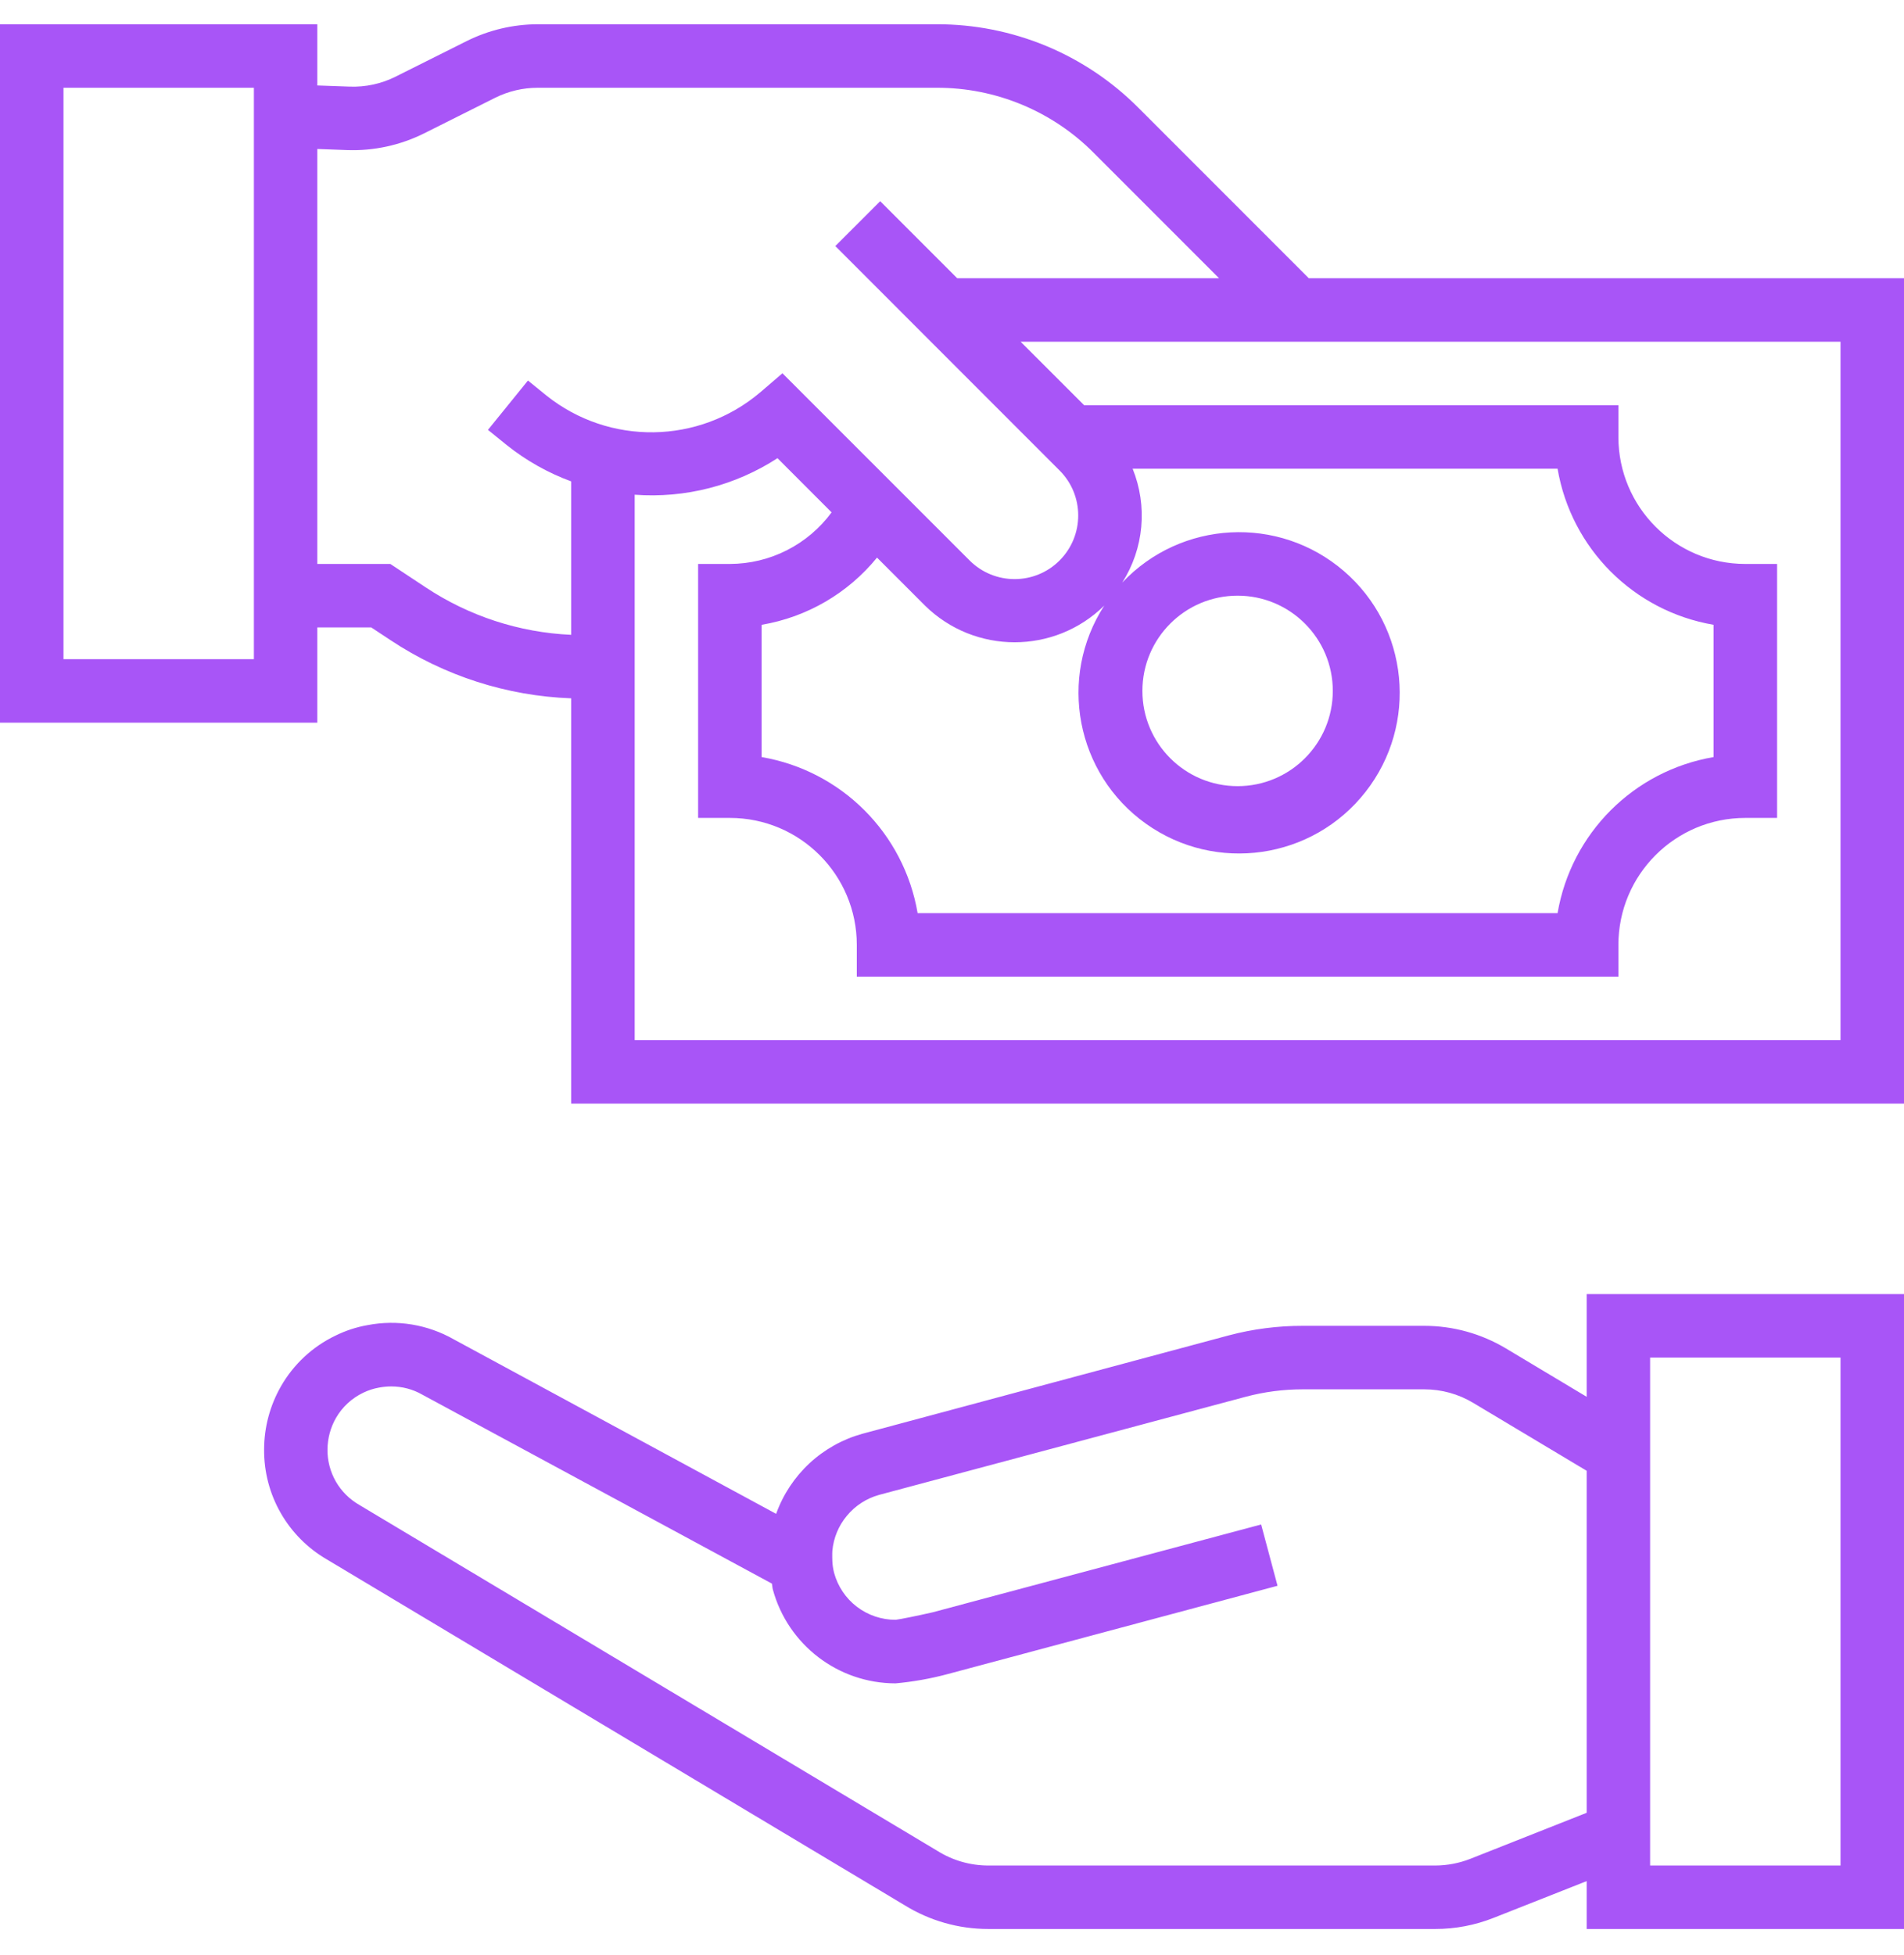 <svg width="38" height="39" viewBox="0 0 38 39" fill="none" xmlns="http://www.w3.org/2000/svg">
<path d="M31.667 27.867L30.054 26.901C29.562 26.607 28.999 26.451 28.426 26.451H25.999C25.502 26.45 25.007 26.514 24.526 26.641L17.212 28.604C16.818 28.713 16.456 28.915 16.156 29.193C15.857 29.471 15.628 29.817 15.49 30.202L9.057 26.721C8.535 26.424 7.924 26.323 7.335 26.437C7.112 26.476 6.897 26.547 6.694 26.647C6.237 26.866 5.857 27.22 5.606 27.66C5.387 28.044 5.271 28.478 5.271 28.92C5.268 29.364 5.382 29.8 5.602 30.184C5.822 30.569 6.14 30.889 6.523 31.111L18.054 38.01C18.555 38.32 19.132 38.484 19.721 38.484H28.645C29.043 38.485 29.438 38.409 29.808 38.263L31.667 37.529V38.484H38V25.818H31.667V27.867ZM29.343 37.085C29.121 37.172 28.885 37.217 28.646 37.218H19.721C19.364 37.217 19.014 37.117 18.712 36.928L7.166 30.021C6.973 29.909 6.813 29.749 6.702 29.556C6.592 29.363 6.534 29.144 6.536 28.921C6.537 28.699 6.595 28.481 6.706 28.288C6.832 28.069 7.022 27.894 7.25 27.785C7.35 27.737 7.456 27.702 7.566 27.683C7.646 27.668 7.728 27.66 7.809 27.66C8.027 27.66 8.241 27.716 8.43 27.825L15.406 31.594C15.414 31.633 15.414 31.671 15.424 31.71C15.724 32.815 16.727 33.583 17.873 33.584C18.225 33.552 18.575 33.49 18.916 33.398L25.497 31.637L25.17 30.414L18.611 32.167C18.322 32.233 17.95 32.309 17.873 32.316C17.595 32.316 17.324 32.225 17.103 32.057C16.881 31.888 16.722 31.651 16.648 31.383C16.628 31.306 16.616 31.228 16.612 31.148C16.612 31.148 16.607 30.995 16.612 30.941C16.635 30.683 16.737 30.437 16.904 30.238C17.07 30.038 17.293 29.894 17.544 29.824L24.855 27.868C25.228 27.768 25.613 27.718 25.999 27.718H28.426C28.77 27.718 29.108 27.811 29.402 27.988L31.667 29.343V36.166L29.343 37.085ZM32.933 27.084H36.733V37.218H32.933V27.084ZM26.121 5.551L22.724 2.154C22.196 1.623 21.568 1.202 20.876 0.915C20.184 0.629 19.442 0.482 18.694 0.484H10.731C10.24 0.485 9.755 0.6 9.315 0.819L7.896 1.529C7.611 1.672 7.295 1.74 6.977 1.728L6.333 1.705V0.484H0V14.418H6.333V12.518H7.41L7.793 12.771C8.866 13.483 10.114 13.885 11.4 13.932V22.018H38V5.551H26.121ZM5.067 13.151H1.267V1.751H5.067V13.151ZM8.494 11.717L7.79 11.251H6.333V2.972L6.93 2.994C7.461 3.013 7.987 2.898 8.462 2.662L9.88 1.952C10.144 1.82 10.436 1.751 10.731 1.751H18.694C19.276 1.749 19.853 1.863 20.391 2.086C20.929 2.309 21.418 2.636 21.828 3.049L24.33 5.551H19.104L17.567 4.014L16.671 4.909L21.145 9.384C21.642 9.878 21.644 10.682 21.149 11.18C20.654 11.677 19.85 11.678 19.353 11.183L15.616 7.447L15.173 7.827C13.948 8.866 12.159 8.893 10.904 7.89L10.537 7.592L9.739 8.576L10.11 8.877C10.498 9.187 10.934 9.433 11.4 9.604V12.665C10.363 12.619 9.359 12.291 8.494 11.717V11.717ZM17.503 11.124L18.459 12.08C19.451 13.057 21.044 13.059 22.038 12.083C21.108 13.523 21.475 15.439 22.87 16.433C24.266 17.427 26.196 17.148 27.253 15.799C28.31 14.45 28.119 12.509 26.82 11.392C25.52 10.275 23.572 10.377 22.397 11.624C22.611 11.289 22.741 10.908 22.777 10.513C22.813 10.117 22.754 9.719 22.605 9.351H31.086C31.358 10.945 32.606 12.193 34.2 12.465V15.104C32.606 15.376 31.358 16.624 31.086 18.218H18.314C18.042 16.624 16.794 15.376 15.2 15.104V12.465C16.105 12.313 16.924 11.836 17.504 11.124H17.503ZM22.8 13.784C22.8 12.735 23.651 11.884 24.7 11.884C25.749 11.884 26.6 12.735 26.6 13.784C26.6 14.834 25.749 15.684 24.7 15.684C23.651 15.684 22.8 14.834 22.8 13.784ZM36.733 20.751H12.667V9.87C13.671 9.945 14.672 9.689 15.517 9.141L16.597 10.222C16.363 10.54 16.057 10.799 15.704 10.978C15.352 11.157 14.962 11.25 14.567 11.251H13.933V16.318H14.567C15.966 16.318 17.1 17.452 17.1 18.851V19.484H32.3V18.851C32.3 17.452 33.434 16.318 34.833 16.318H35.467V11.251H34.833C33.434 11.251 32.3 10.117 32.3 8.718V8.084H21.637L20.37 6.818H36.733V20.751Z" fill="#A855F7"/>
</svg>
